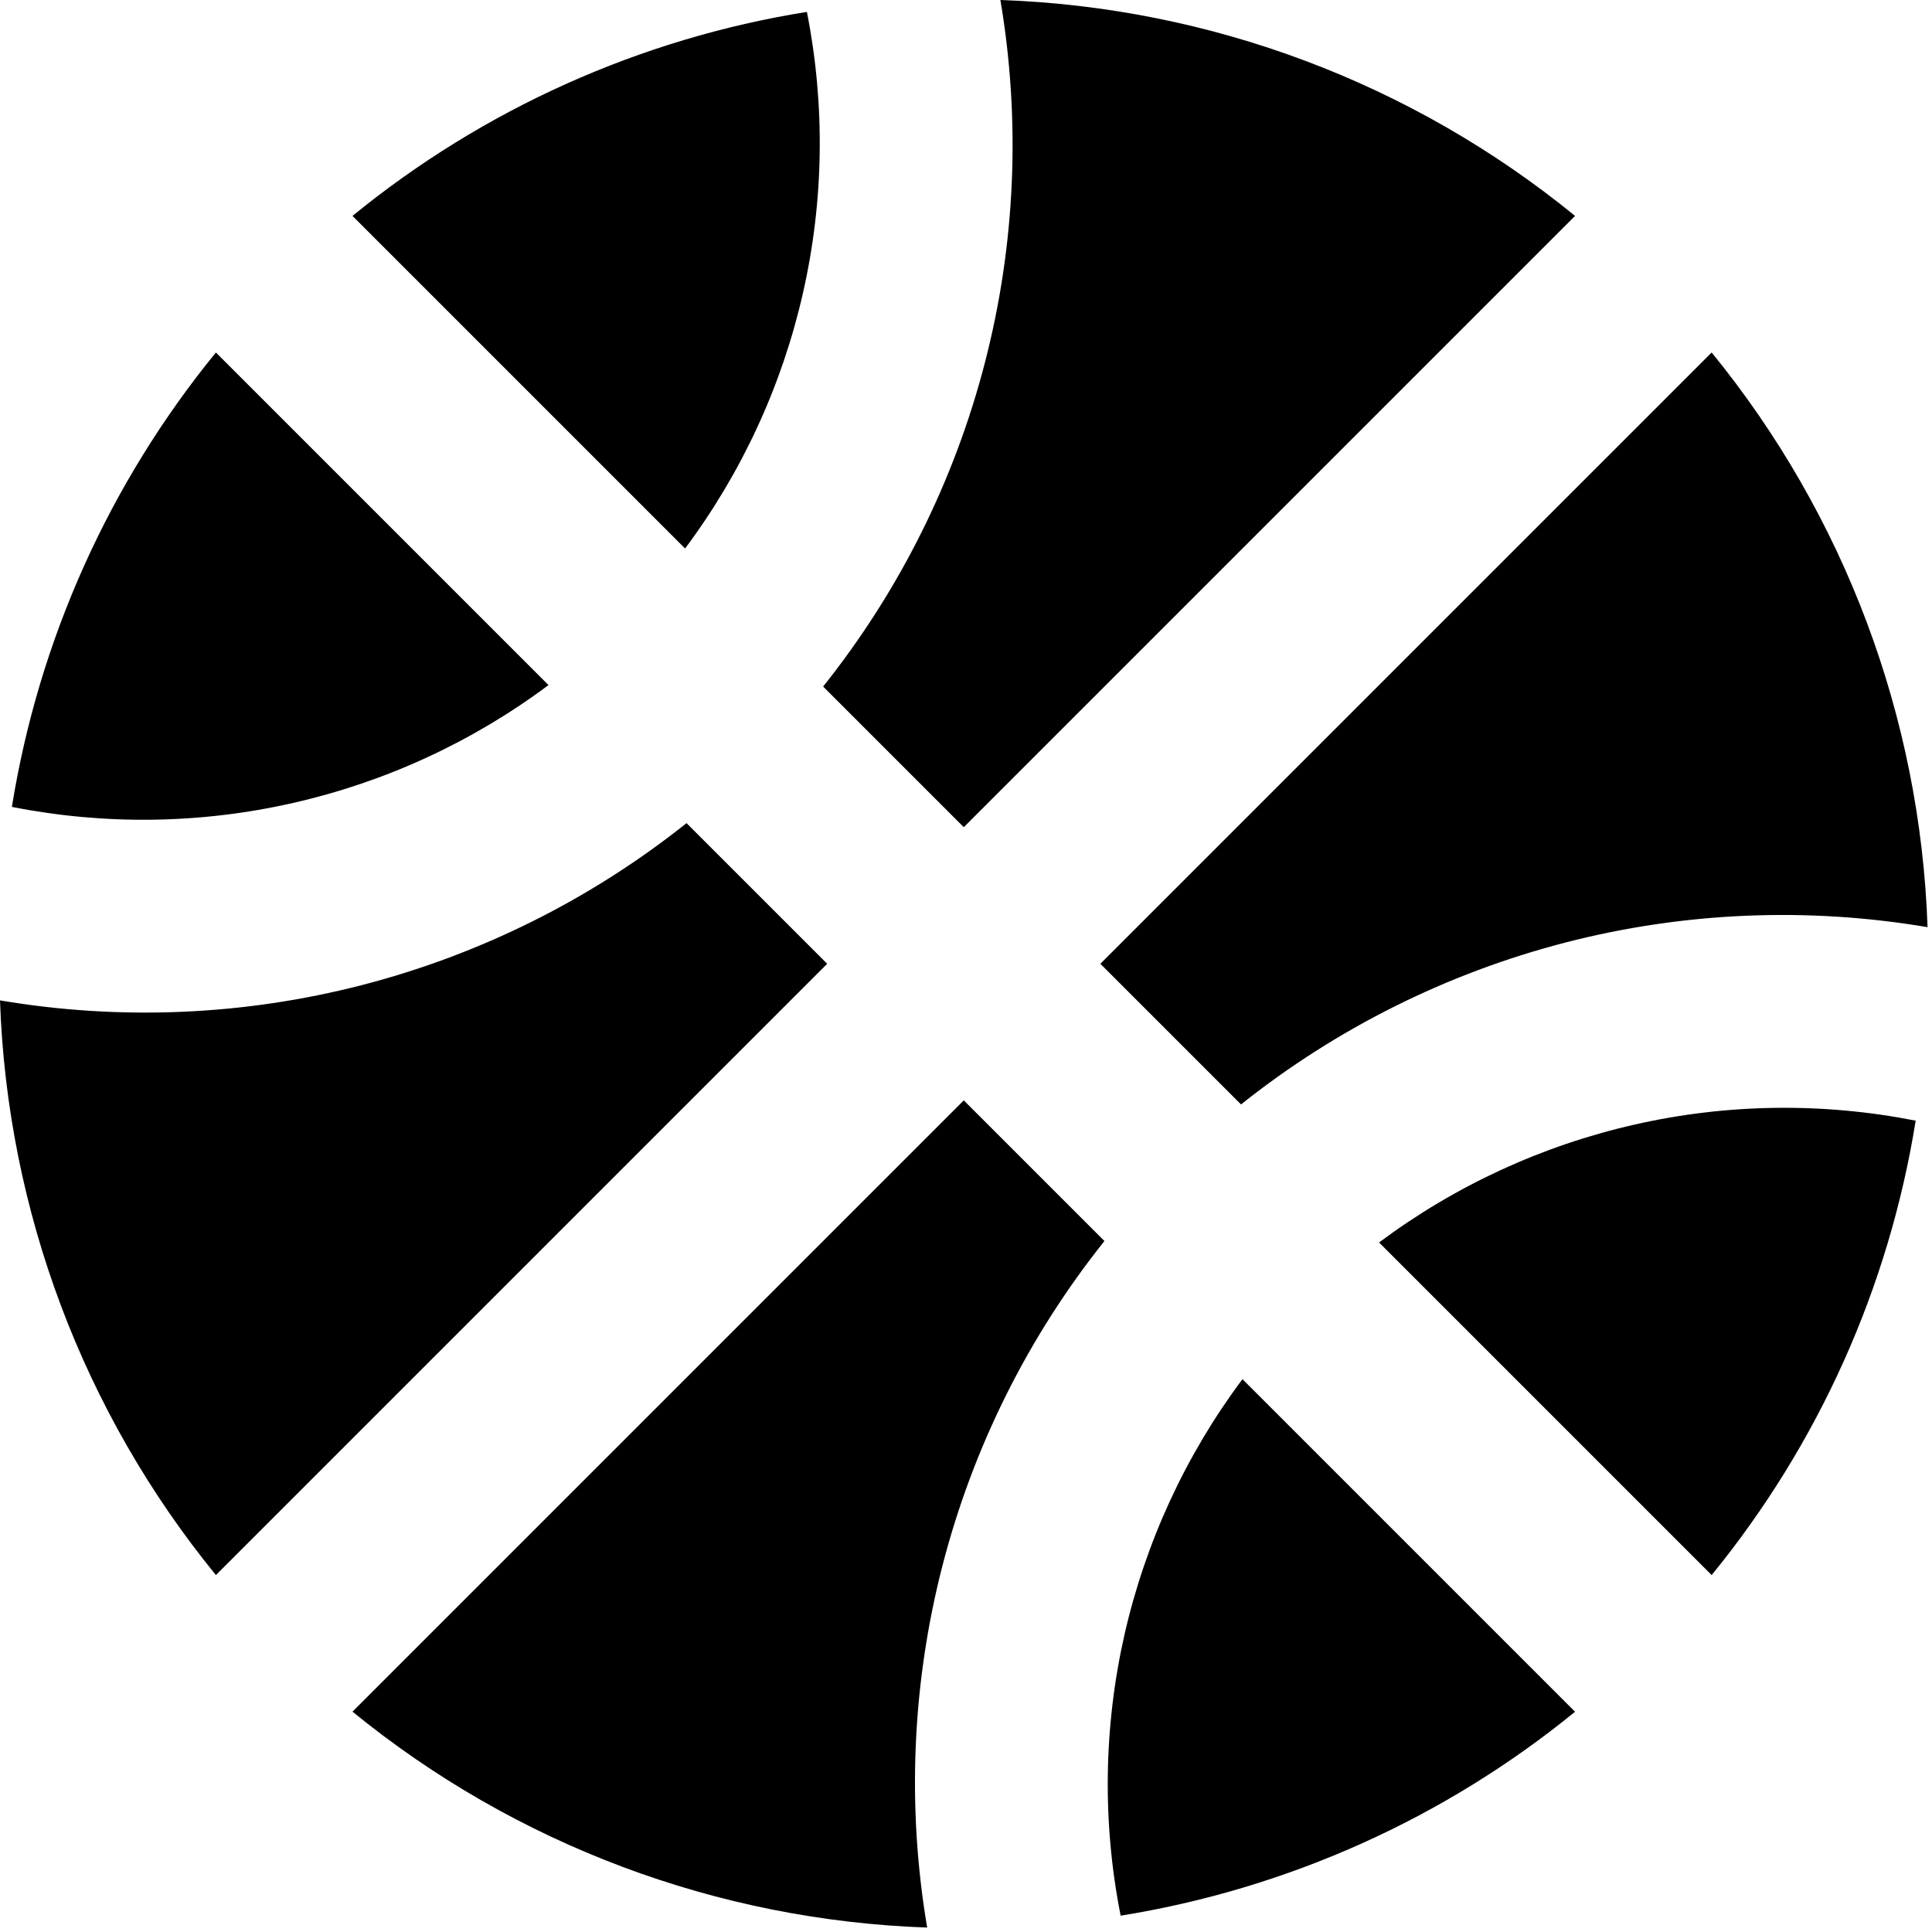 <svg width="20" height="20" viewBox="0 0 20 20" fill="none" xmlns="http://www.w3.org/2000/svg">
<path d="M16.305 2.235C14.62 0.86 12.53 0.075 10.356 0C10.567 1.247 10.513 2.525 10.197 3.749C9.881 4.974 9.31 6.118 8.521 7.107L9.977 8.563L16.305 2.235ZM5.678 7.092L2.235 3.649C1.129 5.004 0.401 6.626 0.123 8.353C1.086 8.543 2.077 8.53 3.034 8.312C3.991 8.095 4.892 7.679 5.678 7.092ZM17.719 3.649L11.391 9.977L12.847 11.433C13.836 10.645 14.98 10.074 16.205 9.757C17.429 9.441 18.707 9.387 19.954 9.598C19.879 7.424 19.094 5.334 17.719 3.649ZM19.831 11.601C18.868 11.411 17.877 11.424 16.92 11.642C15.963 11.859 15.062 12.275 14.276 12.862L17.719 16.305C18.825 14.95 19.554 13.328 19.831 11.601ZM7.092 5.678C7.679 4.892 8.095 3.991 8.312 3.034C8.53 2.077 8.543 1.086 8.353 0.123C6.626 0.4 5.004 1.129 3.649 2.235L7.092 5.678ZM11.601 19.831C13.327 19.553 14.95 18.825 16.305 17.72L12.862 14.277C12.274 15.063 11.859 15.963 11.641 16.92C11.424 17.877 11.41 18.869 11.601 19.831ZM9.977 11.391L3.649 17.719C5.334 19.094 7.424 19.879 9.598 19.954C9.387 18.707 9.441 17.429 9.757 16.205C10.073 14.98 10.644 13.836 11.433 12.847L9.977 11.391ZM2.235 16.305L8.563 9.977L7.107 8.521C6.118 9.309 4.974 9.88 3.749 10.197C2.525 10.513 1.247 10.567 0 10.356C0.075 12.53 0.86 14.62 2.235 16.305Z" fill="black"/>
</svg>
